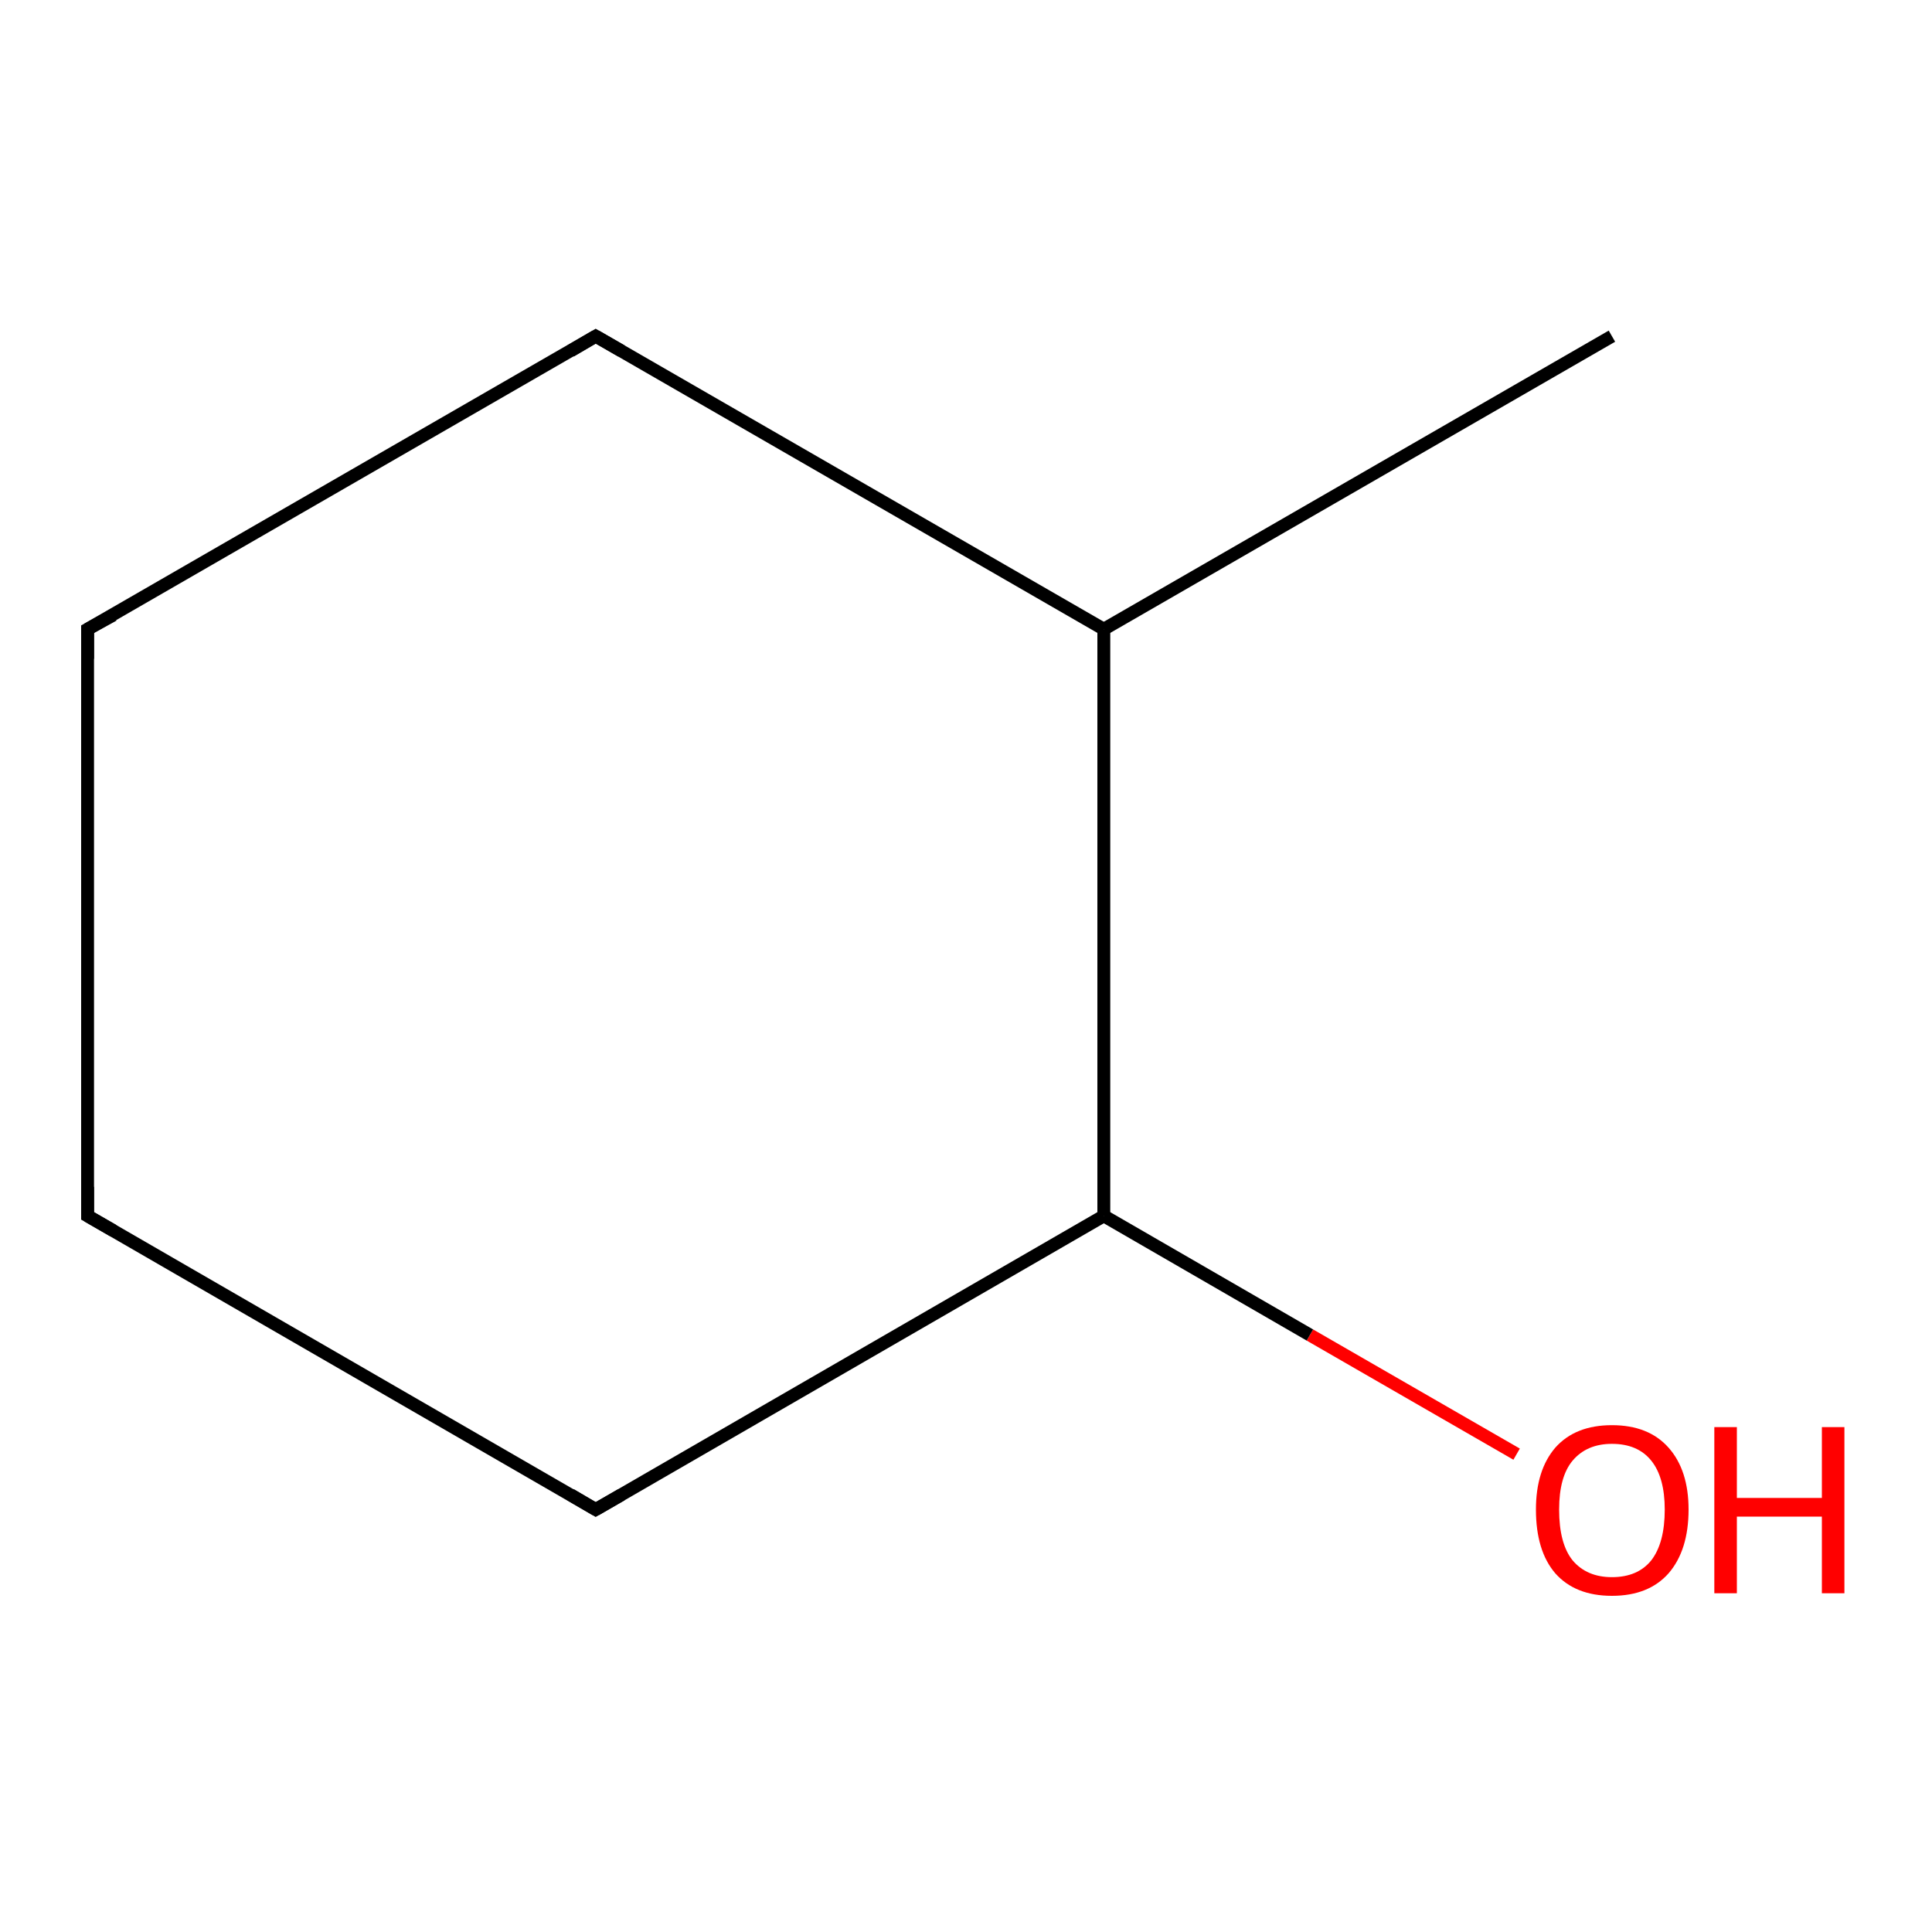 <?xml version='1.0' encoding='iso-8859-1'?>
<svg version='1.1' baseProfile='full'
              xmlns='http://www.w3.org/2000/svg'
                      xmlns:rdkit='http://www.rdkit.org/xml'
                      xmlns:xlink='http://www.w3.org/1999/xlink'
                  xml:space='preserve'
width='300px' height='300px' viewBox='0 0 300 300'>
<!-- END OF HEADER -->
<rect style='opacity:1.0;fill:#FFFFFF;stroke:none' width='300.0' height='300.0' x='0.0' y='0.0'> </rect>
<path class='bond-0 atom-0 atom-1' d='M 235.5,225.8 L 203.4,207.3' style='fill:none;fill-rule:evenodd;stroke:#FF0000;stroke-width:2.0px;stroke-linecap:butt;stroke-linejoin:miter;stroke-opacity:1' />
<path class='bond-0 atom-0 atom-1' d='M 203.4,207.3 L 171.4,188.8' style='fill:none;fill-rule:evenodd;stroke:#000000;stroke-width:2.0px;stroke-linecap:butt;stroke-linejoin:miter;stroke-opacity:1' />
<path class='bond-1 atom-1 atom-2' d='M 171.4,188.8 L 92.5,234.4' style='fill:none;fill-rule:evenodd;stroke:#000000;stroke-width:2.0px;stroke-linecap:butt;stroke-linejoin:miter;stroke-opacity:1' />
<path class='bond-2 atom-2 atom-3' d='M 92.5,234.4 L 13.6,188.8' style='fill:none;fill-rule:evenodd;stroke:#000000;stroke-width:2.0px;stroke-linecap:butt;stroke-linejoin:miter;stroke-opacity:1' />
<path class='bond-3 atom-3 atom-4' d='M 13.6,188.8 L 13.6,97.7' style='fill:none;fill-rule:evenodd;stroke:#000000;stroke-width:2.0px;stroke-linecap:butt;stroke-linejoin:miter;stroke-opacity:1' />
<path class='bond-4 atom-4 atom-5' d='M 13.6,97.7 L 92.5,52.2' style='fill:none;fill-rule:evenodd;stroke:#000000;stroke-width:2.0px;stroke-linecap:butt;stroke-linejoin:miter;stroke-opacity:1' />
<path class='bond-5 atom-5 atom-6' d='M 92.5,52.2 L 171.4,97.7' style='fill:none;fill-rule:evenodd;stroke:#000000;stroke-width:2.0px;stroke-linecap:butt;stroke-linejoin:miter;stroke-opacity:1' />
<path class='bond-6 atom-6 atom-7' d='M 171.4,97.7 L 250.3,52.2' style='fill:none;fill-rule:evenodd;stroke:#000000;stroke-width:2.0px;stroke-linecap:butt;stroke-linejoin:miter;stroke-opacity:1' />
<path class='bond-7 atom-6 atom-1' d='M 171.4,97.7 L 171.4,188.8' style='fill:none;fill-rule:evenodd;stroke:#000000;stroke-width:2.0px;stroke-linecap:butt;stroke-linejoin:miter;stroke-opacity:1' />
<path d='M 96.5,232.1 L 92.5,234.4 L 88.6,232.1' style='fill:none;stroke:#000000;stroke-width:2.0px;stroke-linecap:butt;stroke-linejoin:miter;stroke-opacity:1;' />
<path d='M 17.6,191.1 L 13.6,188.8 L 13.6,184.3' style='fill:none;stroke:#000000;stroke-width:2.0px;stroke-linecap:butt;stroke-linejoin:miter;stroke-opacity:1;' />
<path d='M 13.6,102.3 L 13.6,97.7 L 17.6,95.5' style='fill:none;stroke:#000000;stroke-width:2.0px;stroke-linecap:butt;stroke-linejoin:miter;stroke-opacity:1;' />
<path d='M 88.6,54.5 L 92.5,52.2 L 96.5,54.5' style='fill:none;stroke:#000000;stroke-width:2.0px;stroke-linecap:butt;stroke-linejoin:miter;stroke-opacity:1;' />
<path class='atom-0' d='M 238.5 234.4
Q 238.5 228.3, 241.5 224.8
Q 244.6 221.3, 250.3 221.3
Q 256.0 221.3, 259.1 224.8
Q 262.2 228.3, 262.2 234.4
Q 262.2 240.7, 259.1 244.3
Q 256.0 247.8, 250.3 247.8
Q 244.6 247.8, 241.5 244.3
Q 238.5 240.8, 238.5 234.4
M 250.3 244.9
Q 254.3 244.9, 256.4 242.3
Q 258.5 239.6, 258.5 234.4
Q 258.5 229.4, 256.4 226.8
Q 254.3 224.2, 250.3 224.2
Q 246.4 224.2, 244.2 226.8
Q 242.1 229.3, 242.1 234.4
Q 242.1 239.7, 244.2 242.3
Q 246.4 244.9, 250.3 244.9
' fill='#FF0000'/>
<path class='atom-0' d='M 266.2 221.6
L 269.7 221.6
L 269.7 232.6
L 282.9 232.6
L 282.9 221.6
L 286.4 221.6
L 286.4 247.4
L 282.9 247.4
L 282.9 235.5
L 269.7 235.5
L 269.7 247.4
L 266.2 247.4
L 266.2 221.6
' fill='#FF0000'/>
</svg>
